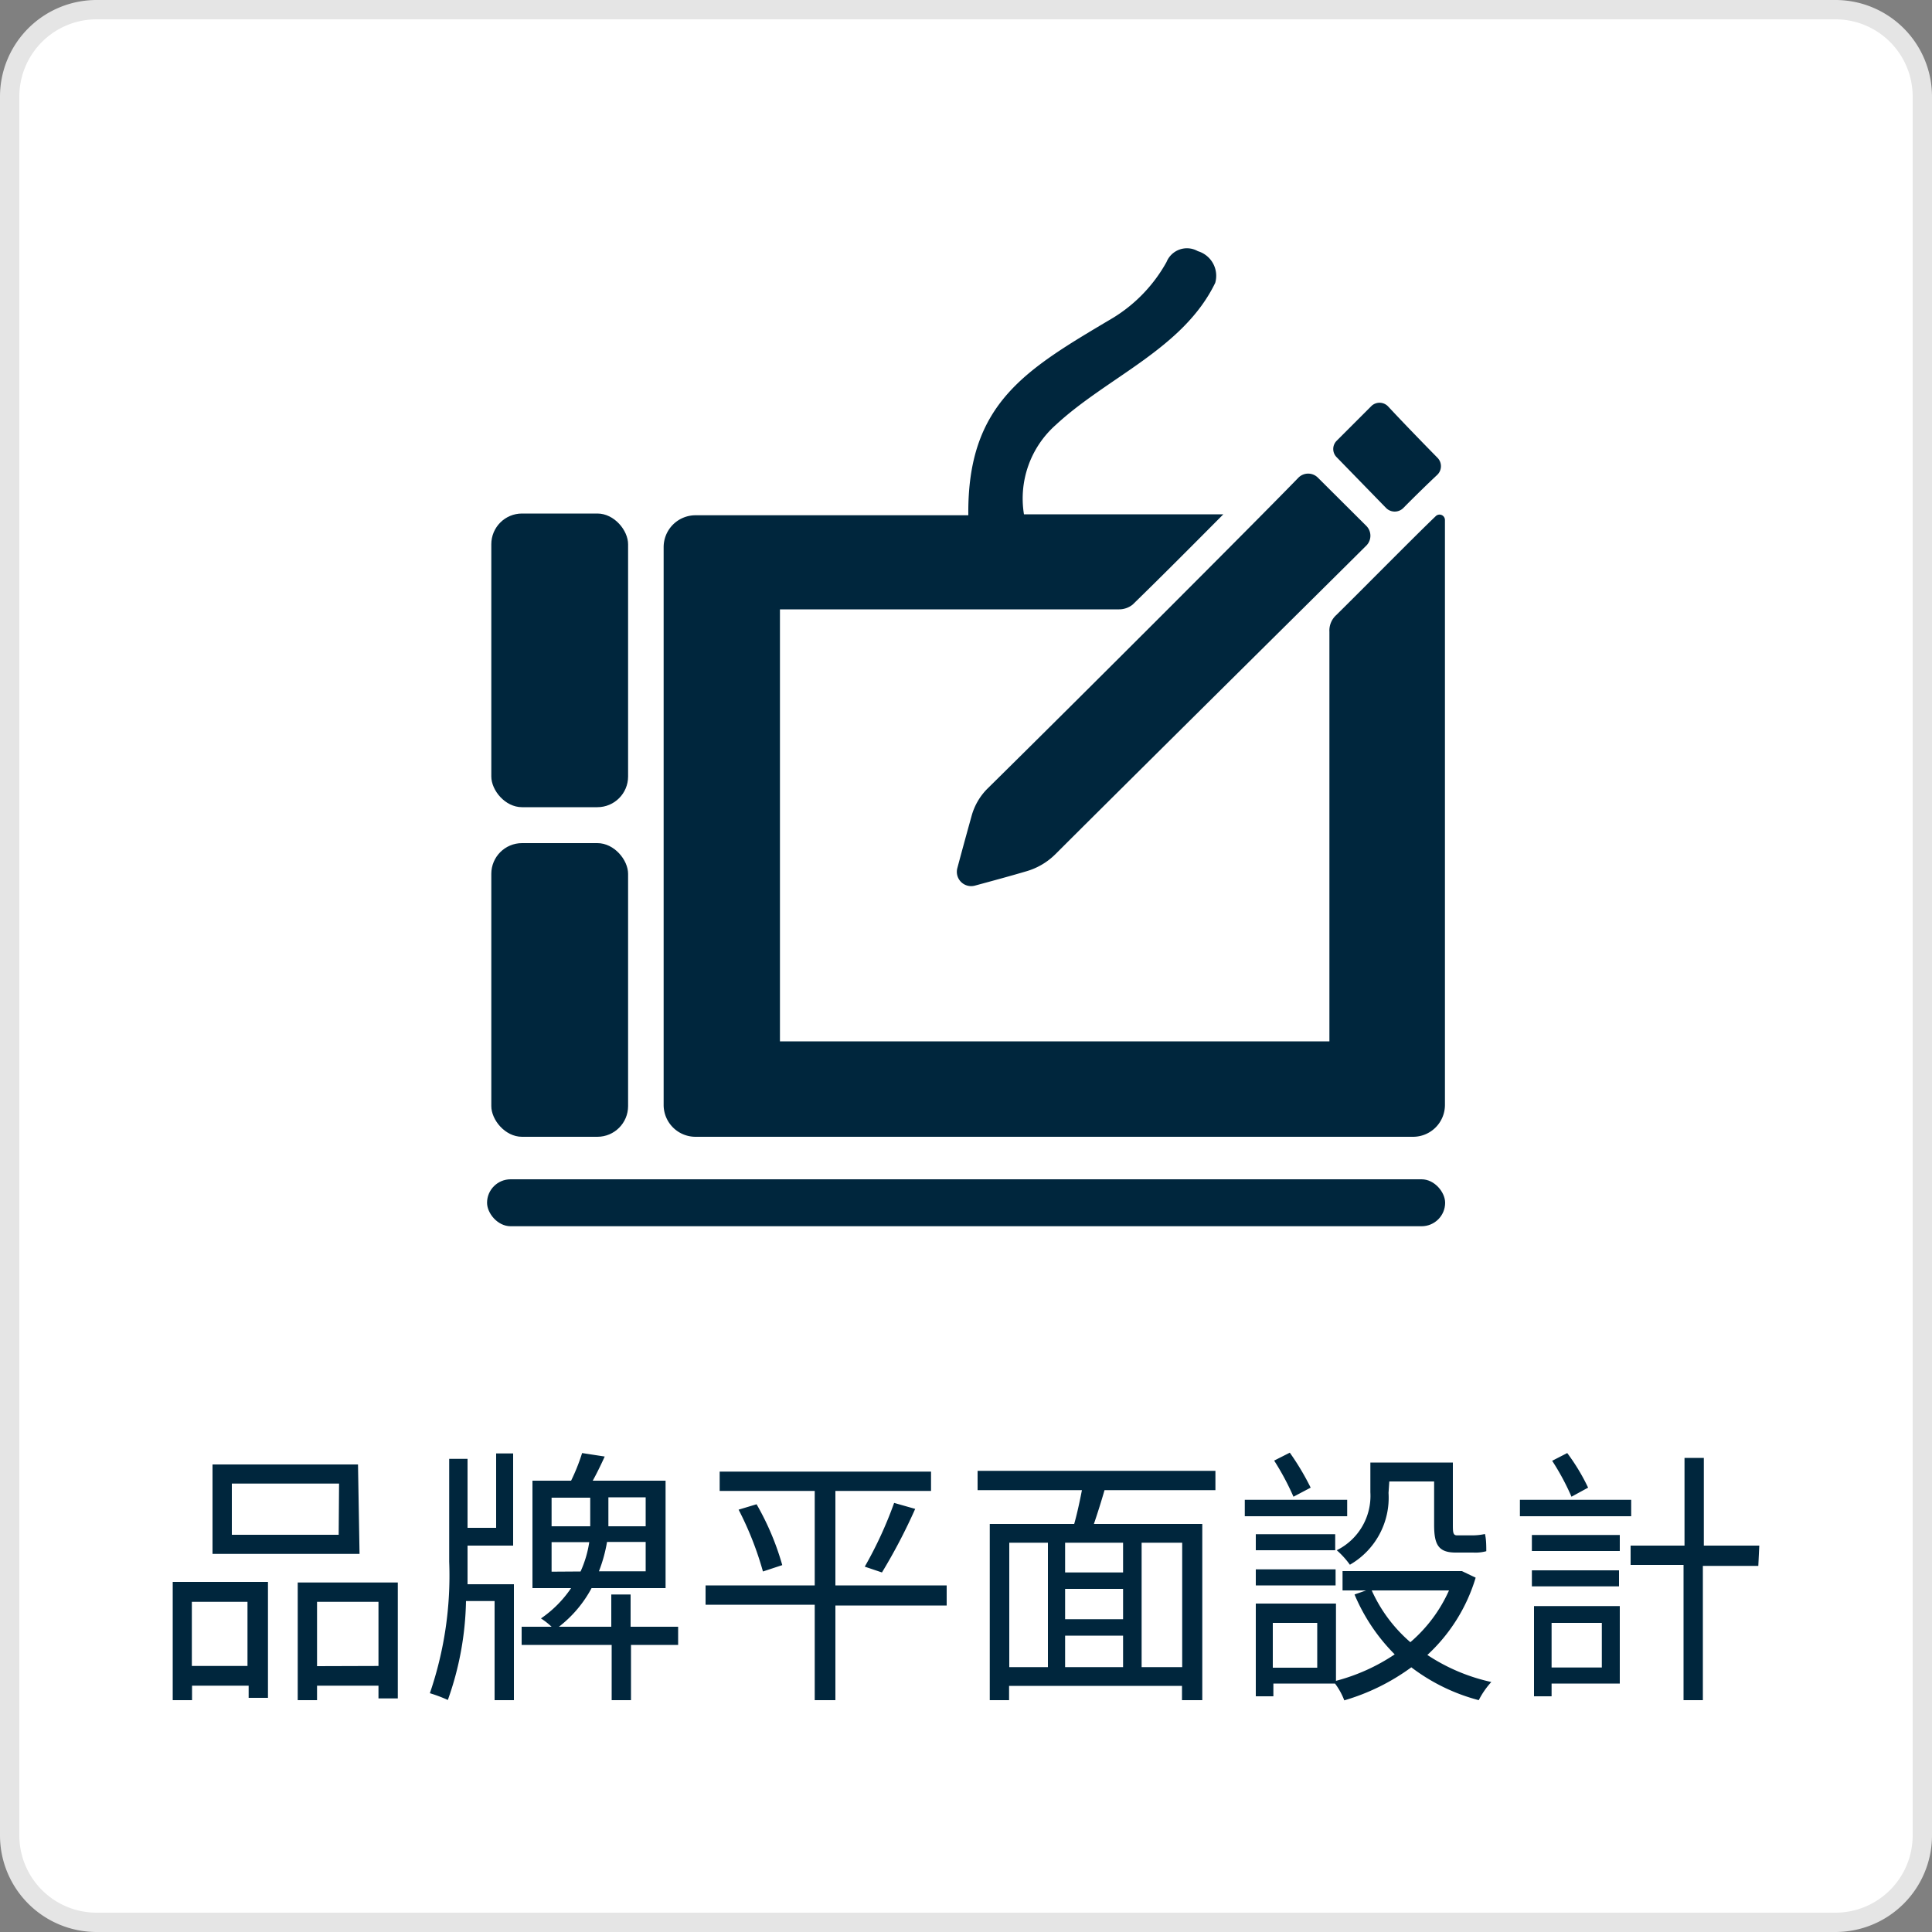 <svg id="ea410760-b9df-4e7c-929a-ff8113275b4f" data-name="圖層 1" xmlns="http://www.w3.org/2000/svg" viewBox="0 0 100 100"><rect x="0" y="0" width="100" height="100" fill="#808080" stroke="none"/><defs><style>.af20819f-5972-49ec-83c0-634fc95c7193{fill:#fff;}.a86e85b2-8f02-413d-a00e-5bd2036e5d4a{fill:#00263d;}.a0e533c4-2466-4b38-b8fc-d110deb24dbf{fill:#e5e5e5;}</style></defs><rect class="af20819f-5972-49ec-83c0-634fc95c7193" x="0.5" y="0.5" width="99" height="99" rx="4.5"/><path class="a86e85b2-8f02-413d-a00e-5bd2036e5d4a" d="M17.53,79.44H12V76.79h5.55Zm1-3.64H11v4.63h7.61Zm-5.72,7.11v3.32H9.93V82.91ZM8.94,88h1v-.75h2.93v.63h1v-6H8.94Zm7.47-1.76V82.91h3.18v3.32Zm-1-4.33V88h1v-.75h3.18v.66h1v-6ZM24.2,80h2.36V75.23h-.88v3.85H24.2V75.51h-.95v5.32a18.76,18.76,0,0,1-1,6.81,7.58,7.58,0,0,1,.93.35,16,16,0,0,0,.94-5.12H25.6V88h1V82h-2.4c0-.39,0-.76,0-1.13Zm4.35,1.35V79.82H30.5a5.7,5.7,0,0,1-.45,1.52Zm0-3.83h2V79h-2ZM33.42,79H31.49v-1.5h1.93Zm0,2.33H31a7.69,7.69,0,0,0,.42-1.52h2ZM35.1,84.2H32.64V82.53h-1V84.2H28.93a6.23,6.23,0,0,0,1.69-2h3.83V76.64H30.68c.2-.36.42-.81.62-1.25l-1.17-.18a10.12,10.12,0,0,1-.57,1.43h-2V82.2h2A5.89,5.89,0,0,1,28,83.77a3.63,3.63,0,0,1,.55.43H27v.94h4.66V88h1V85.14H35.1ZM49,82.06H43.24V77.17h4.95v-1H37.25v1h4.92v4.89H36.52v1h5.65V88h1.07v-4.9H49ZM38.23,78.14a16.83,16.83,0,0,1,1.26,3.2l1-.33a13.9,13.9,0,0,0-1.33-3.15Zm7.42,3.25a29.35,29.35,0,0,0,1.72-3.29l-1.09-.31a20.7,20.7,0,0,1-1.52,3.3Zm15.54,4.9h-2.1V79.85h2.1Zm-8.95-6.44h2v6.44h-2Zm5.89,1.54h-3V79.85h3Zm-3,3.27h3v1.63h-3Zm3-.85h-3V82.24h3Zm4.78-6.68v-1H50.6v1H56c-.11.57-.25,1.22-.4,1.75H51.23V88h1v-.74h8.95V88h1.05V78.88H56.62c.18-.53.38-1.16.55-1.75Zm9-.45h2.32v2.24c0,1,.2,1.44,1.11,1.44h.91a2.14,2.14,0,0,0,.68-.07c0-.23,0-.63-.07-.89a3.08,3.08,0,0,1-.61.07h-.83c-.2,0-.22-.13-.22-.52V75.7H70.93v1.54a3.14,3.14,0,0,1-1.74,3,4.43,4.43,0,0,1,.68.75,4,4,0,0,0,2-3.72ZM67.84,77a13.43,13.43,0,0,0-1.08-1.81l-.81.41a13.56,13.56,0,0,1,1,1.87Zm1.89.63h-5.3v.85h5.3ZM65,82.06h4.13v-.83H65Zm0-2.65v.83h4.11v-.83Zm10,2.91a7.62,7.62,0,0,1-2,2.68,7.71,7.71,0,0,1-2-2.68Zm-6.82,4h-2.3V84h2.3Zm7.49-5-.18,0h-6v1h1.22l-.6.21a9.71,9.71,0,0,0,2.08,3.1A10,10,0,0,1,69.15,87v-4H65V87.8h.91v-.66h3.19a3.54,3.54,0,0,1,.48.87,11.13,11.13,0,0,0,3.47-1.71A9.9,9.9,0,0,0,76.54,88a4.24,4.24,0,0,1,.65-.94,9.76,9.76,0,0,1-3.31-1.4,8.92,8.92,0,0,0,2.5-4ZM82.2,77a10.5,10.5,0,0,0-1.08-1.79l-.78.4a12.55,12.55,0,0,1,1,1.86Zm2.23.63H78.67v.85h5.76Zm-.63,3.65H79.29v.83H83.8ZM82.91,84v2.31h-2.6V84Zm.93-.87H79.4V87.8h.91v-.66h3.53Zm-4.55-2.85h4.55v-.83H79.29ZM91.06,80H88.19V75.46h-1V80H84.4v1h2.74V88h1V81.05h2.87Z"/><path class="a0e533c4-2466-4b38-b8fc-d110deb24dbf" d="M95,100H5a5,5,0,0,1-5-5V5A5,5,0,0,1,5,0H95a5,5,0,0,1,5,5V95A5,5,0,0,1,95,100ZM5,1A4,4,0,0,0,1,5V95a4,4,0,0,0,4,4H95a4,4,0,0,0,4-4V5a4,4,0,0,0-4-4Z"/><path class="a86e85b2-8f02-413d-a00e-5bd2036e5d4a" d="M71.75,26.3a.63.63,0,0,0,.88,0c.57-.58,1.3-1.29,1.77-1.73a.62.62,0,0,0,0-.88c-.61-.62-1.74-1.78-2.54-2.64A.61.61,0,0,0,71,21l-1.81,1.81a.6.6,0,0,0,0,.86Z"/><path class="a86e85b2-8f02-413d-a00e-5bd2036e5d4a" d="M74.32,26.71c-1.1,1.05-3.81,3.8-5.16,5.13a1.08,1.08,0,0,0-.35.86c0,7.09,0,14.12,0,21.2H40.37V31.54s8.84,0,17.53,0a1.12,1.12,0,0,0,.73-.25c1.58-1.54,3.13-3.1,4.69-4.67H53A5.09,5.09,0,0,1,54.64,22c2.68-2.49,6.61-3.95,8.26-7.36A1.33,1.33,0,0,0,62,13a1.14,1.14,0,0,0-1.62.56,7.84,7.84,0,0,1-2.75,2.88c-4.51,2.68-7.57,4.4-7.51,10.23H36a1.65,1.65,0,0,0-1.65,1.65v28.9A1.65,1.65,0,0,0,36,58.84H73.14a1.65,1.65,0,0,0,1.65-1.65V26.92A.28.28,0,0,0,74.32,26.71Z"/><rect class="a86e85b2-8f02-413d-a00e-5bd2036e5d4a" x="25.43" y="26.58" width="7.08" height="15.2" rx="1.59"/><rect class="a86e85b2-8f02-413d-a00e-5bd2036e5d4a" x="25.43" y="43.64" width="7.08" height="15.2" rx="1.59"/><path class="a86e85b2-8f02-413d-a00e-5bd2036e5d4a" d="M51.1,40.83a3.19,3.19,0,0,0-.81,1.4c-.22.79-.52,1.88-.74,2.71a.74.74,0,0,0,.91.9c.92-.25,1.81-.49,2.69-.75a3.5,3.5,0,0,0,1.46-.86c4.81-4.8,13.86-13.75,16.12-16a.72.72,0,0,0,0-1l-2.52-2.51a.71.71,0,0,0-1,0C65,27,56,36,51.1,40.83Z"/><rect class="a86e85b2-8f02-413d-a00e-5bd2036e5d4a" x="25.21" y="61.04" width="49.59" height="2.43" rx="1.22"/></svg>